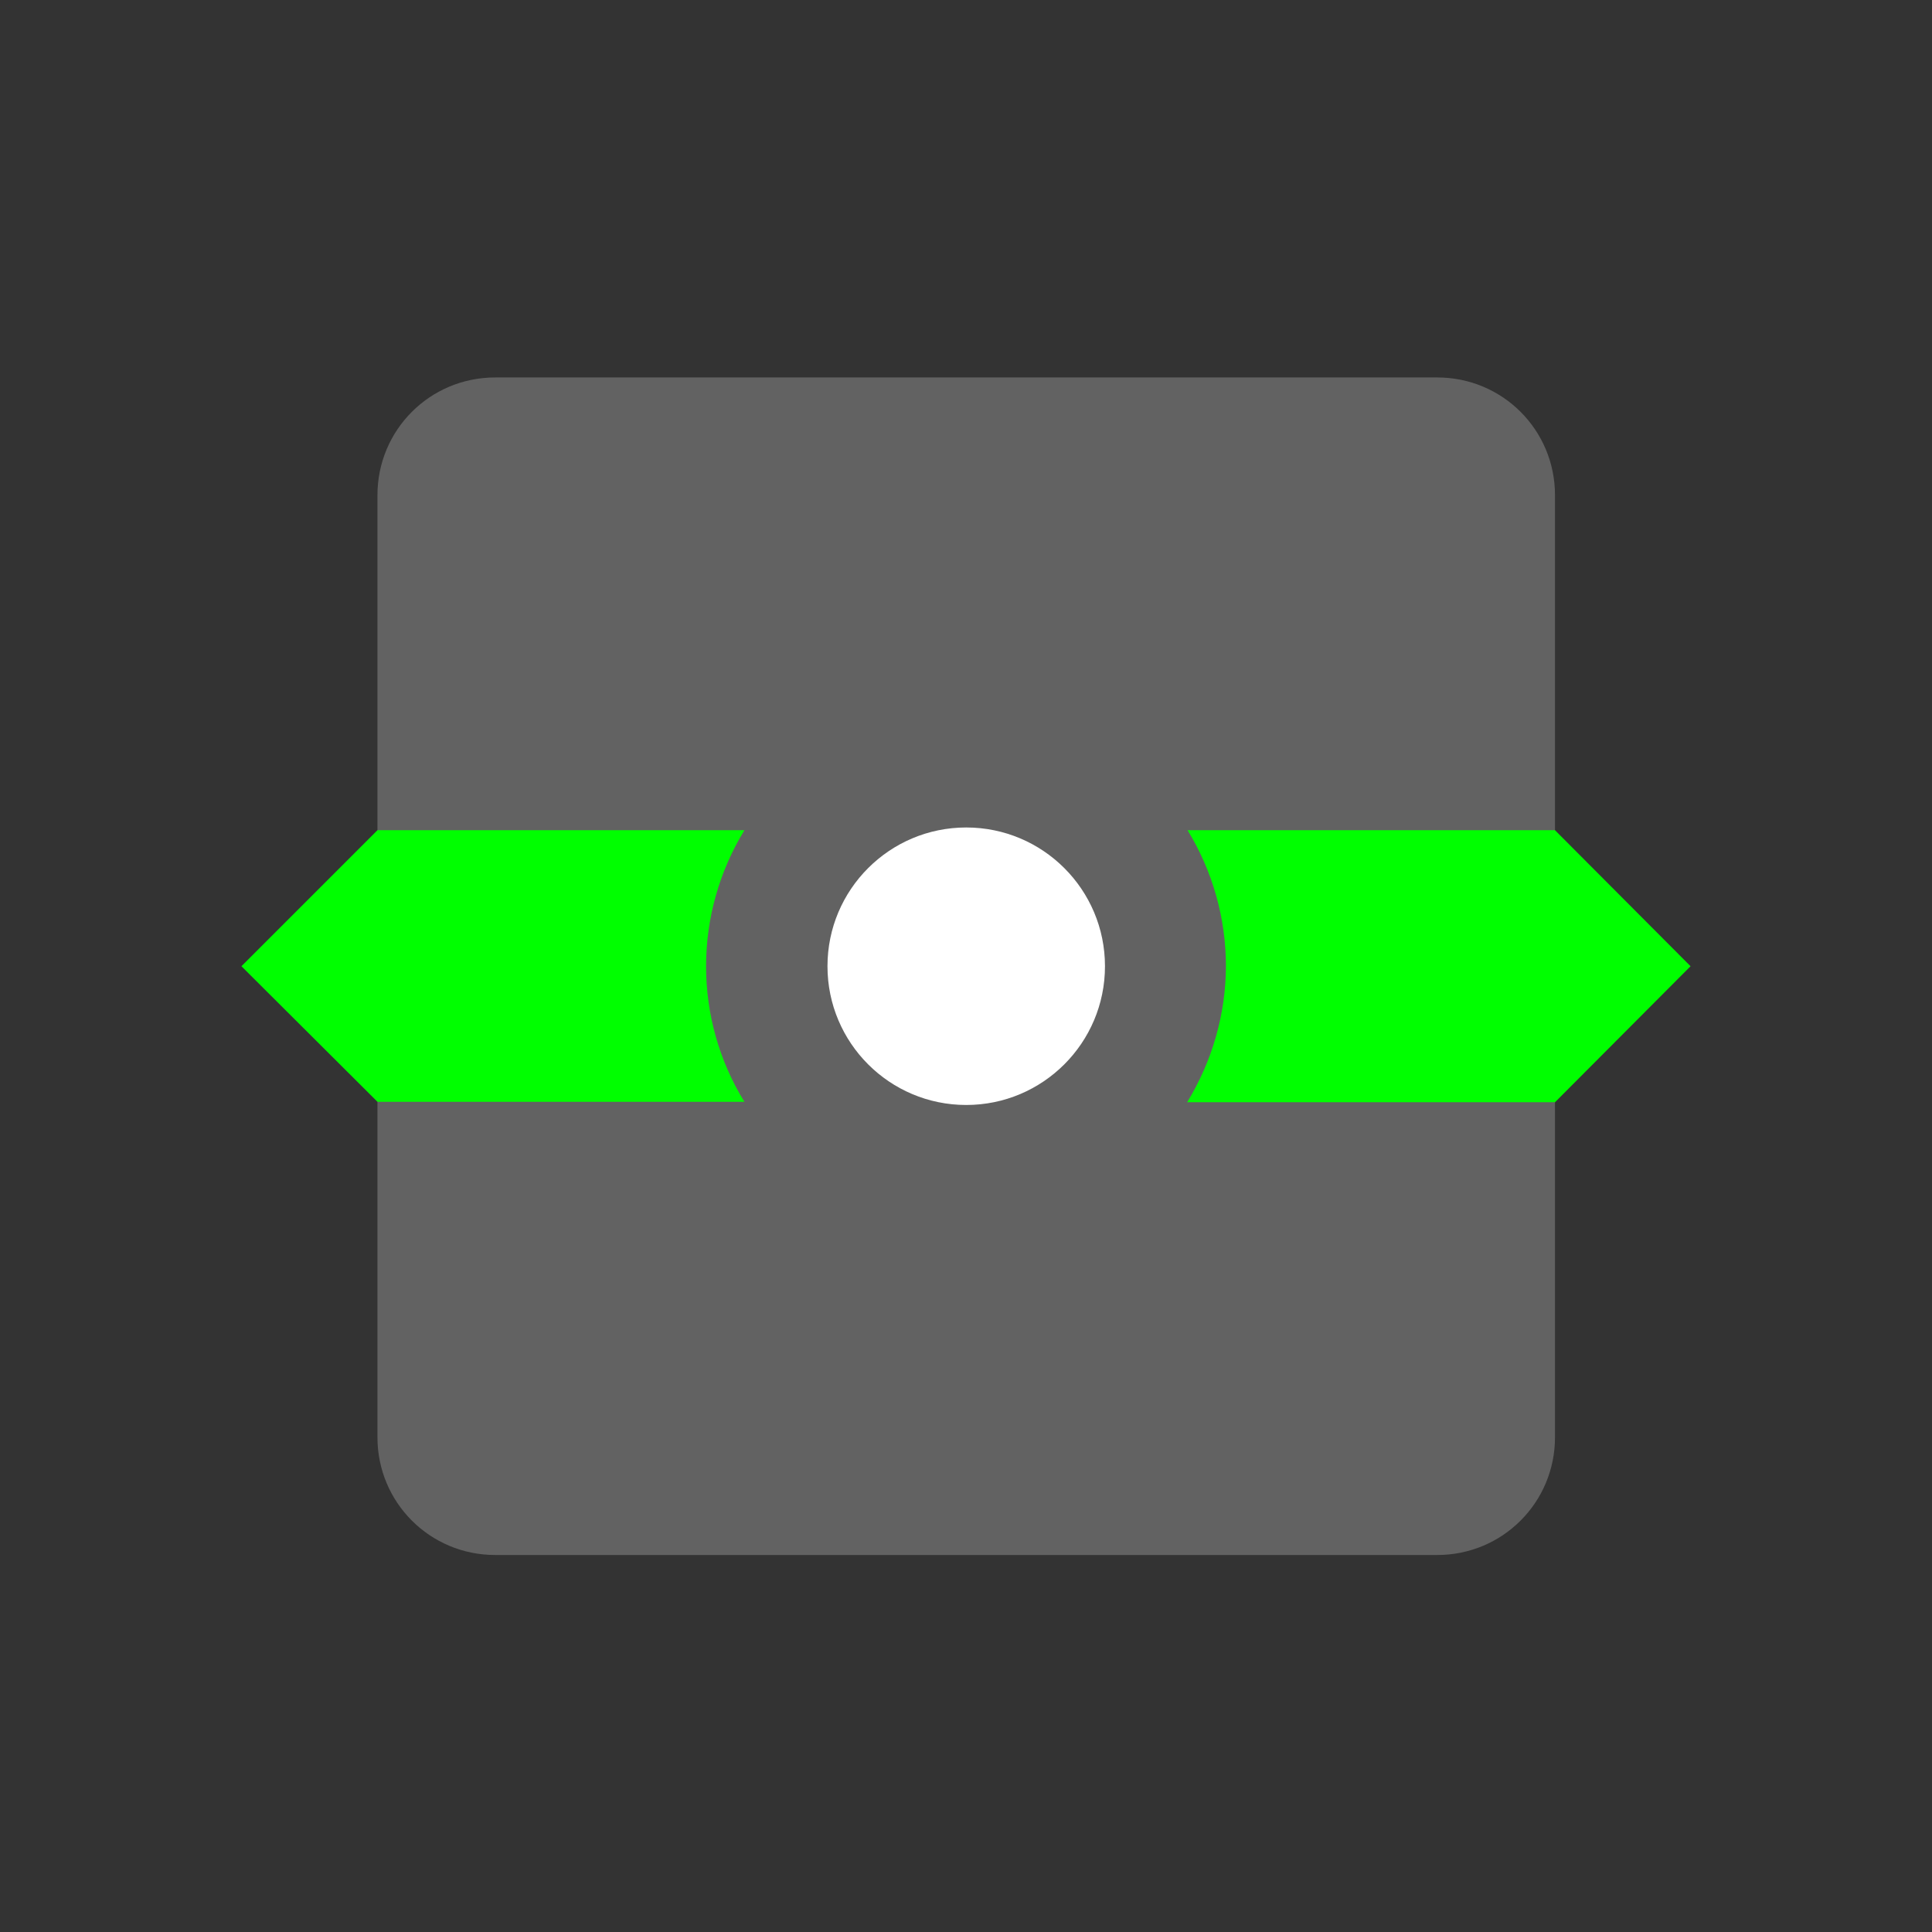 <?xml version="1.0" encoding="UTF-8" standalone="no"?>
<!-- Created with Inkscape (http://www.inkscape.org/) -->

<svg
   xmlns:dc="http://purl.org/dc/elements/1.1/"
   xmlns:cc="http://creativecommons.org/ns#"
   xmlns:rdf="http://www.w3.org/1999/02/22-rdf-syntax-ns#"
   xmlns:svg="http://www.w3.org/2000/svg"
   xmlns="http://www.w3.org/2000/svg"
   xmlns:sodipodi="http://sodipodi.sourceforge.net/DTD/sodipodi-0.dtd"
   xmlns:inkscape="http://www.inkscape.org/namespaces/inkscape"
   width="16"
   height="16"
   viewBox="0 0 4.233 4.233"
   version="1.1"
   id="svg8"
   inkscape:version="0.92+devel (01e32517f0, 2017-08-26, custom)"
   sodipodi:docname="escape-direction-horizontal.svg">
  <rect x="0" y="0" width="4.233" height="4.233" fill="#333333" stroke="none"/>
  <defs
     id="defs2" />
  <sodipodi:namedview
     id="base"
     pagecolor="#002466"
     bordercolor="#ffffff"
     borderopacity="0.38"
     inkscape:pageopacity="1"
     inkscape:pageshadow="2"
     inkscape:zoom="36.769553"
     inkscape:cx="7.9184108"
     inkscape:cy="8"
     inkscape:document-units="px"
     inkscape:current-layer="svg8"
     inkscape:document-rotation="0"
     showgrid="false"
     inkscape:showpageshadow="false"
     borderlayer="true"
     inkscape:window-width="1920"
     inkscape:window-height="1051"
     inkscape:window-x="0"
     inkscape:window-y="0"
     inkscape:window-maximized="1"
     units="px"
     inkscape:snap-page="true"
     inkscape:snap-grids="false"
     inkscape:snap-to-guides="false"
     inkscape:snap-object-midpoints="true"
     inkscape:snap-center="true"
     showguides="false" />
  <g
     id="g841"
     inkscape:label="#escape-direction-horizontal">
    <rect
       inkscape:label="#boundary"
       y="4.4595335e-08"
       x="4.4595339e-08"
       height="4.233"
       width="4.233"
       id="rect811"
       style="fill:none;stroke-width:0.205" />
    <path
       inkscape:label="#"
       inkscape:connector-curvature="0"
       id="rect830"
       d="m 1.085,0.827 h 2.064 c 0.143,0 0.258,0.115 0.258,0.258 v 2.064 c 0,0.143 -0.115,0.258 -0.258,0.258 h -2.064 c -0.143,0 -0.258,-0.115 -0.258,-0.258 v -2.064 c 0,-0.143 0.115,-0.258 0.258,-0.258 z"
       style="opacity:0.3;fill:#d0d0d0;stroke-width:0.198" />
    <path
       inkscape:label="#"
       id="rect814"
       d="M 0.827,1.819 0.529,2.117 0.827,2.414 H 1.631 C 1.576,2.325 1.547,2.222 1.547,2.117 1.547,2.012 1.576,1.909 1.631,1.819 Z m 1.775,0 c 0.055,0.09 0.084,0.193 0.084,0.298 -3.106e-4,0.105 -0.03,0.208 -0.085,0.298 H 3.407 L 3.704,2.117 3.407,1.819 Z"
       style="fill:#00ff00;stroke-width:0.198"
       inkscape:connector-curvature="0"
       sodipodi:nodetypes="cccccccccccccc" />
    <circle
       inkscape:label="#"
       style="fill:#ffffff;stroke-width:0.111"
       id="circle817"
       cx="2.117"
       cy="2.117"
       r="0.304" />
  </g>
</svg>

